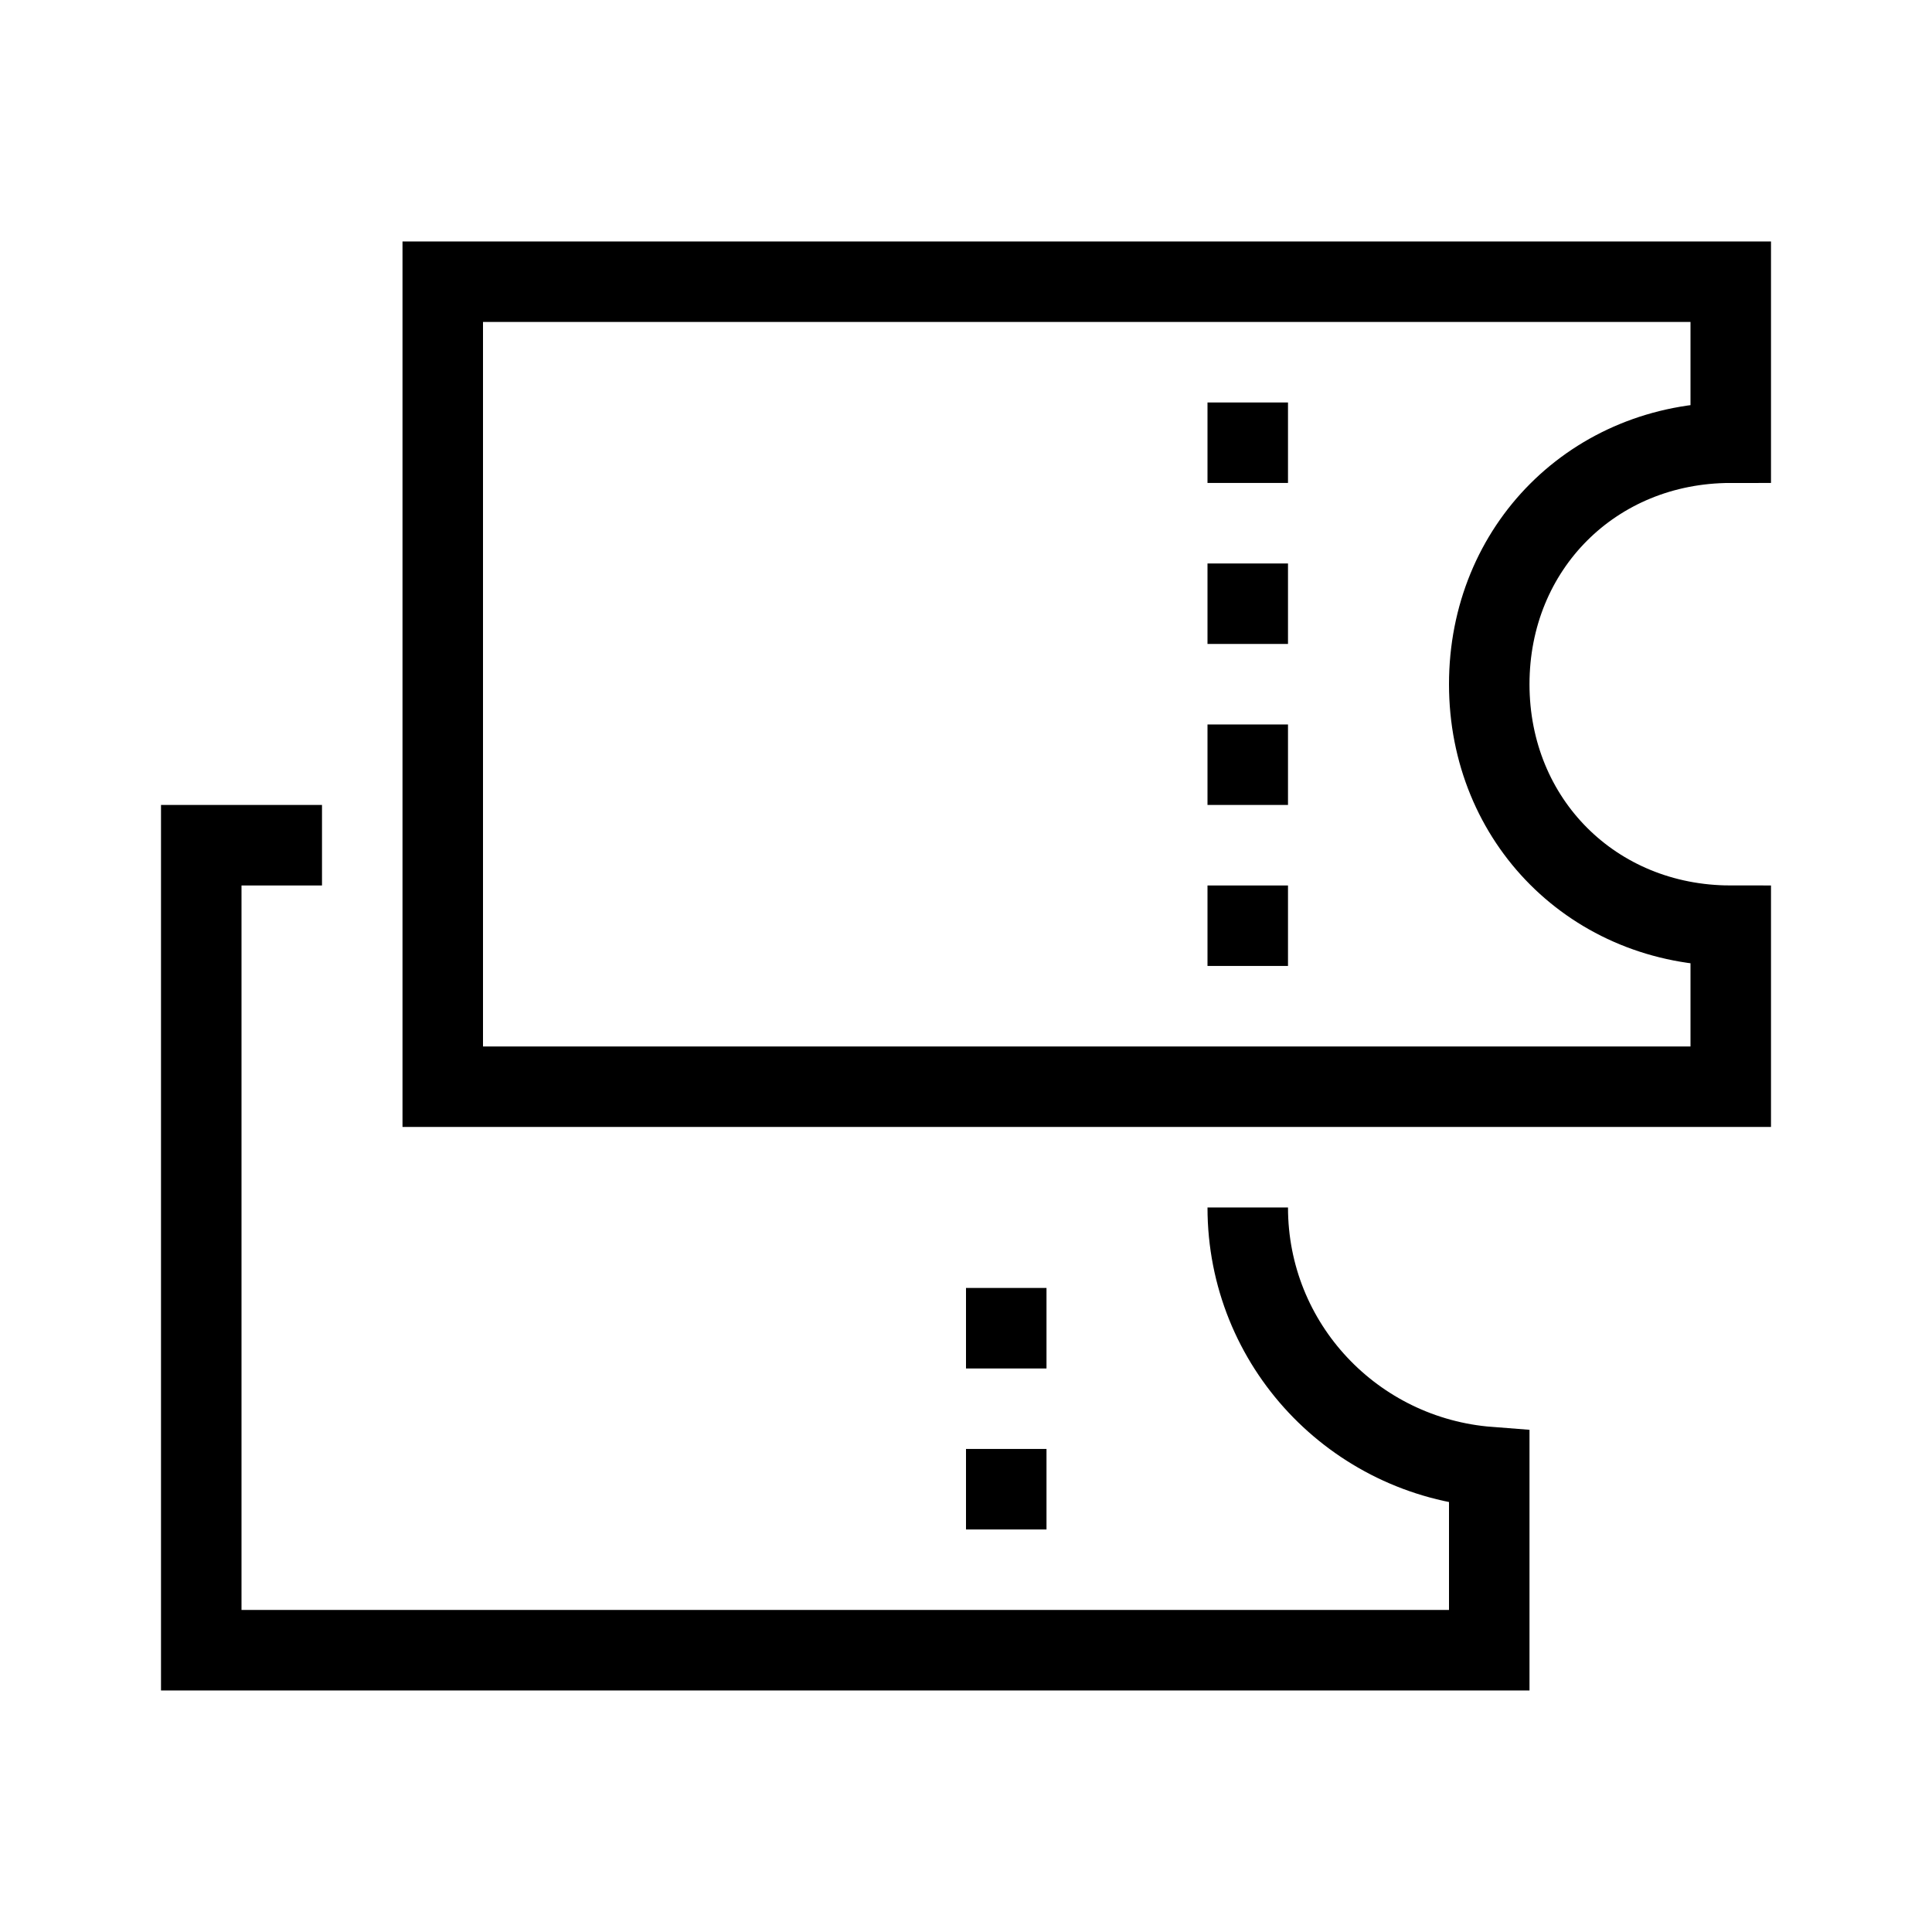 <svg xmlns="http://www.w3.org/2000/svg" width="48" height="48" viewBox="0 0 48 48">
  <path fill="none" stroke="#000" stroke-width="2" d="M43,6.999 L43,10.999 C39.6,10.999 37,13.599 37,16.999 C37,20.399 39.6,22.999 43,22.999 L43,26.999 L11,26.999 L11,6.999 L43,6.999 Z M8,20.999 L5,20.999 L5,40.999 L37,40.999 L37,36.449 C33.648,36.191 31,33.419 31,29.999 M31,11.999 L31,9.999 M31,15.999 L31,13.999 M31,19.999 L31,17.999 M31,23.999 L31,21.999 M25,33.999 L25,31.999 M25,37.999 L25,35.999"/>
</svg>
